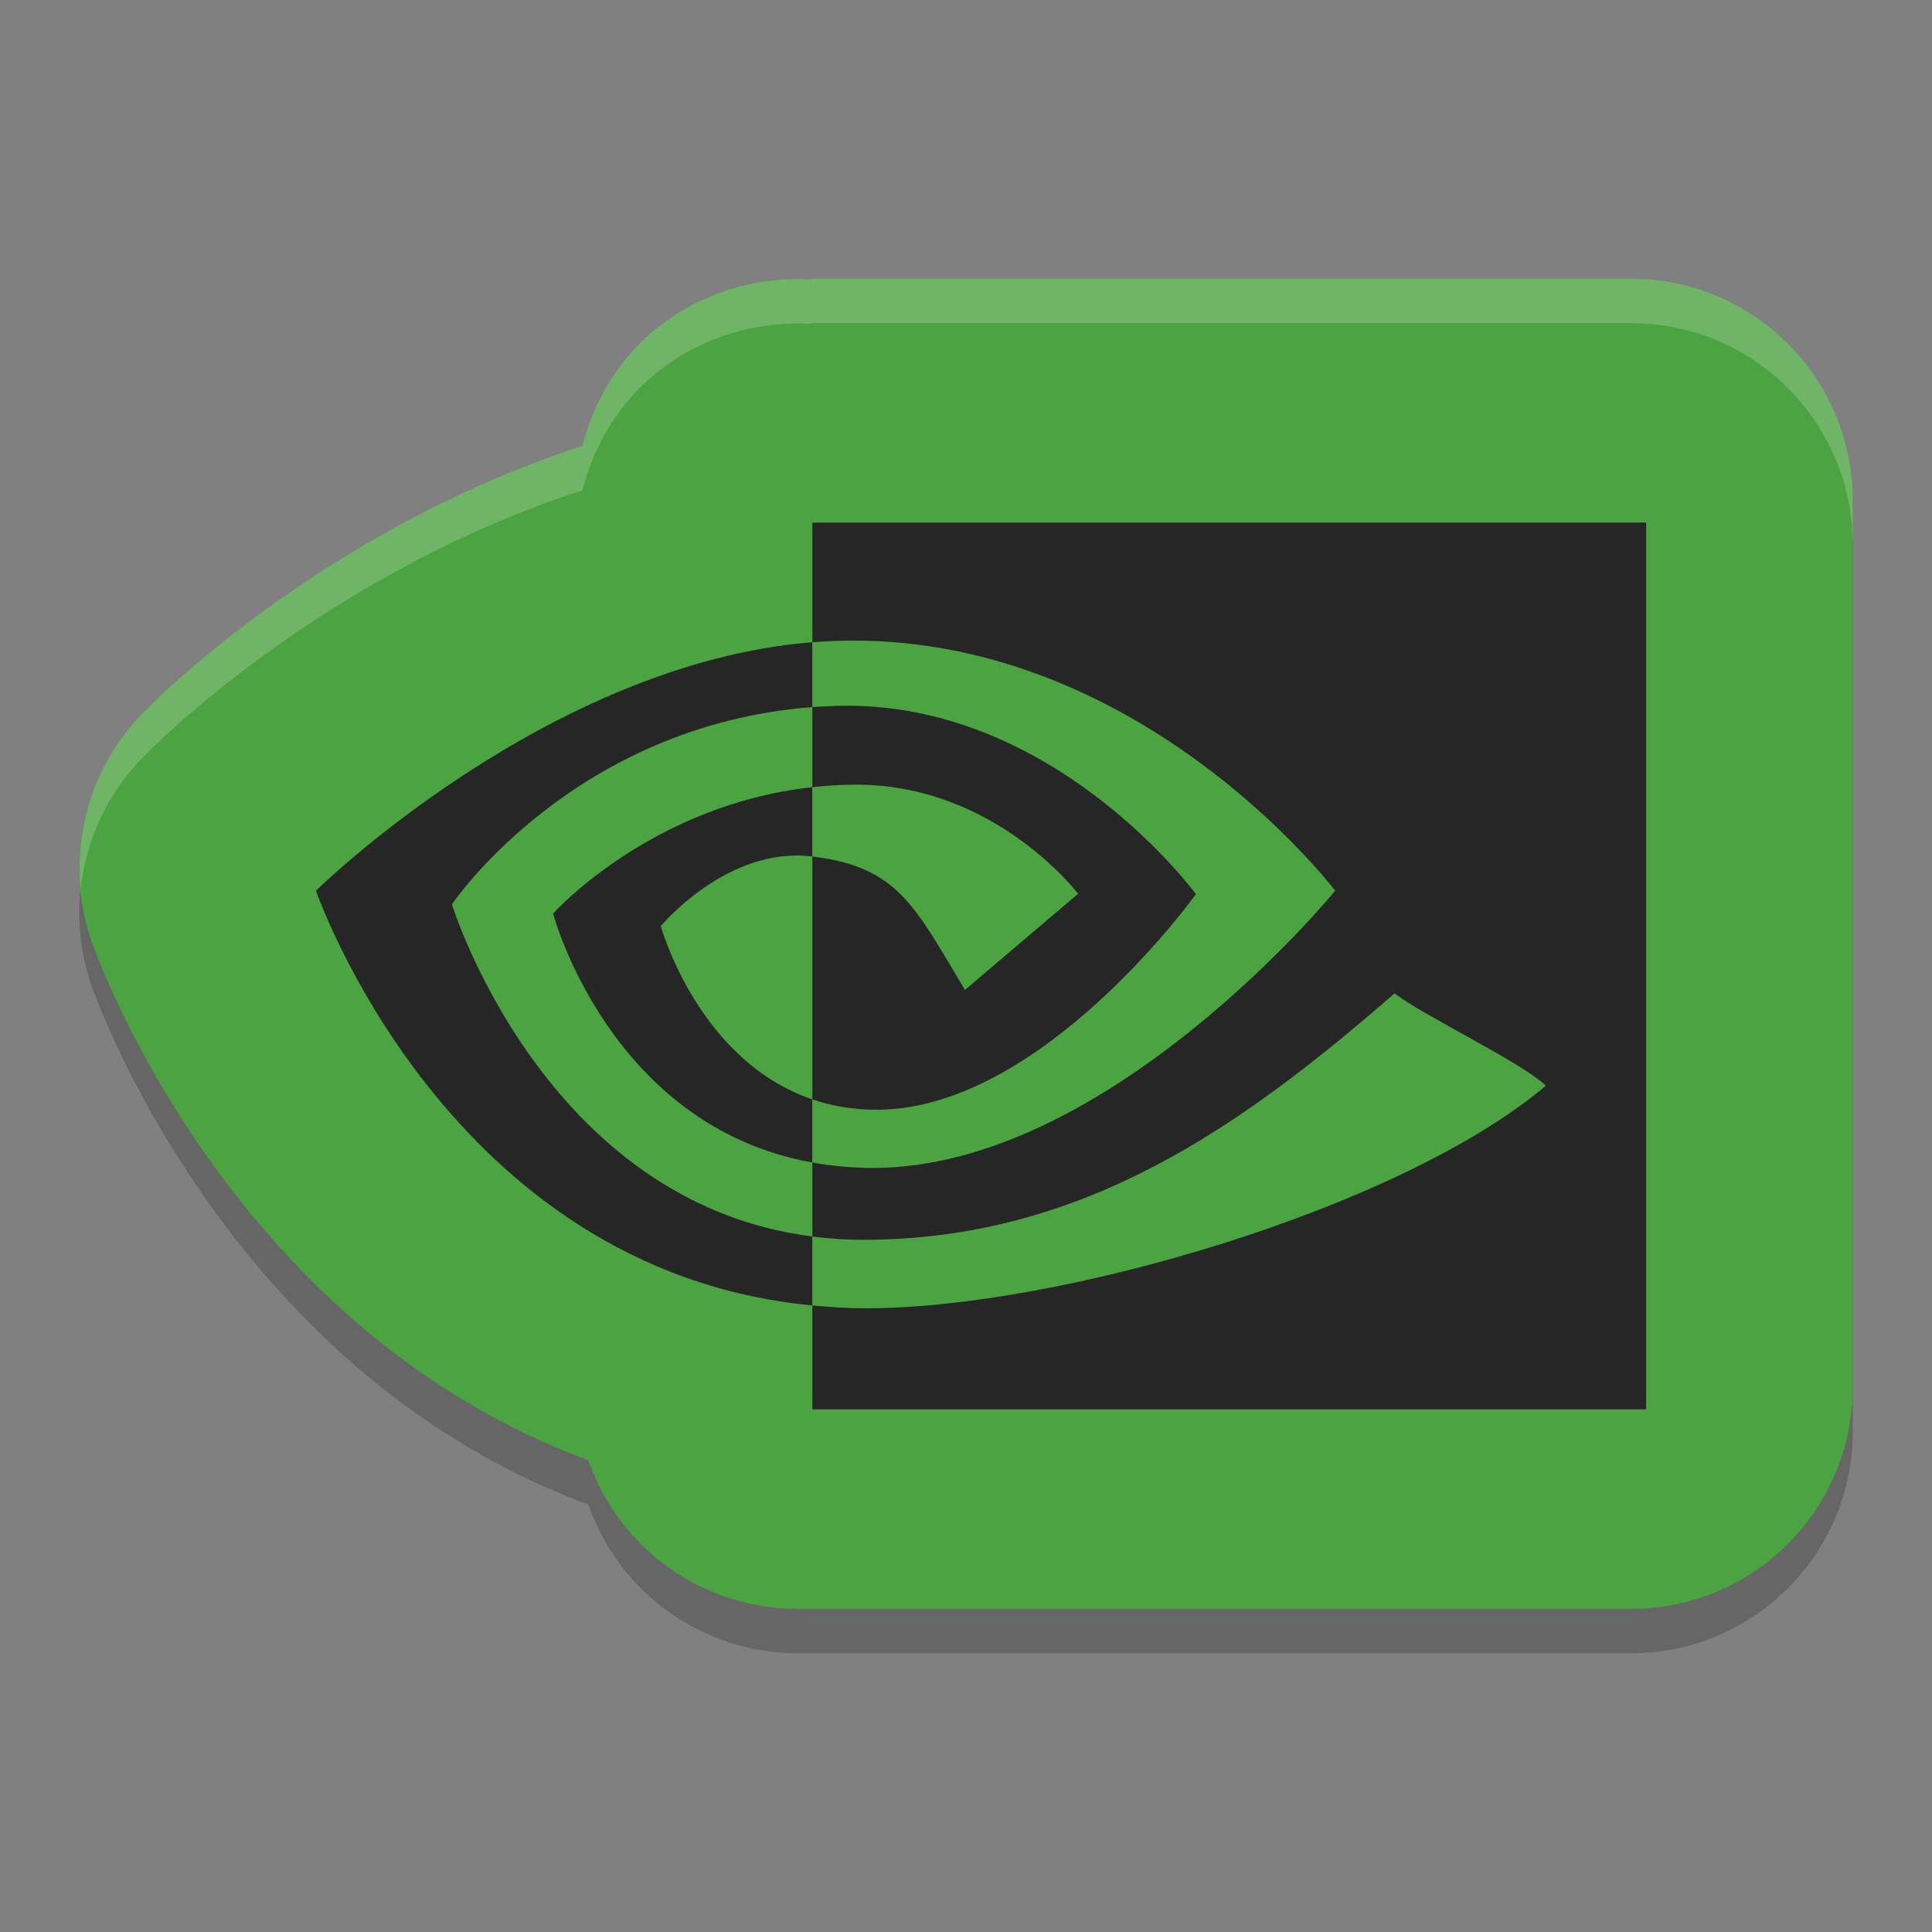 <?xml version="1.0" encoding="UTF-8" standalone="no"?>
<svg
   xmlns:dc="http://purl.org/dc/elements/1.1/"
   xmlns:cc="http://creativecommons.org/ns#"
   xmlns:rdf="http://www.w3.org/1999/02/22-rdf-syntax-ns#"
   xmlns:svg="http://www.w3.org/2000/svg"
   xmlns="http://www.w3.org/2000/svg"
   xmlns:sodipodi="http://sodipodi.sourceforge.net/DTD/sodipodi-0.dtd"
   xmlns:inkscape="http://www.inkscape.org/namespaces/inkscape"
   width="512"
   height="512"
   version="1"
   id="svg10"
   sodipodi:docname="nvidia.svg"
   inkscape:version="0.92.4 (5da689c313, 2019-01-14)">
  <rect width="100%" height="100%" fill="#808080" stroke="none"/>
  <defs
     id="defs14" />
  <sodipodi:namedview
     pagecolor="#ffffff"
     bordercolor="#666666"
     borderopacity="1"
     objecttolerance="10"
     gridtolerance="10"
     guidetolerance="10"
     inkscape:pageopacity="0"
     inkscape:pageshadow="2"
     inkscape:window-width="1366"
     inkscape:window-height="682"
     id="namedview12"
     showgrid="false"
     inkscape:zoom="0.61458333"
     inkscape:cx="122.57169"
     inkscape:cy="96.880592"
     inkscape:window-x="0"
     inkscape:window-y="0"
     inkscape:window-maximized="1"
     inkscape:current-layer="svg10" />
  <path
     style="opacity:0.2;stroke-width:1"
     d="m 214.874,85.624 0.298,0.207 c -26.073,-1.572 -53.005,13.639 -60.793,44.086 -70.43,22.866 -115.871,70.156 -115.871,70.156 -16.094,15.866 -21.662,39.556 -14.32,60.93 0,0 34.53,101.833 131.706,137.719 8.219,23.561 30.423,39.361 55.377,39.404 H 432.25 C 464.695,438.123 490.997,411.821 491,379.375 V 144.375 C 490.997,111.929 464.695,85.628 432.25,85.625 Z"
     id="path2"
     inkscape:connector-curvature="0" />
  <path
     style="fill:#4ca341;stroke-width:1"
     d="m 214.874,73.874 0.298,0.207 c -26.073,-1.572 -53.005,13.639 -60.793,44.086 -70.43,22.866 -115.871,70.156 -115.871,70.156 -16.094,15.866 -21.662,39.556 -14.32,60.93 0,0 34.53,101.833 131.706,137.719 8.219,23.561 30.423,39.361 55.377,39.404 H 432.25 C 464.695,426.373 490.997,400.071 491,367.625 V 132.625 C 490.997,100.179 464.695,73.878 432.25,73.875 Z"
     id="path4"
     inkscape:connector-curvature="0" />
  <path
     d="m 119.763,239.66 c 0,0 31.87,-47.375 95.503,-52.276 v -17.188 c -70.488,5.699 -131.518,65.847 -131.518,65.847 0,0 34.569,100.685 131.518,109.904 V 327.678 C 144.12,318.654 119.762,239.659 119.762,239.659 Z m 95.503,51.684 v 16.731 c -53.769,-9.658 -68.695,-65.973 -68.695,-65.973 0,0 25.817,-28.815 68.695,-33.488 v 18.359 c -0.027,0 -0.045,-0.01 -0.068,-0.01 -22.505,-2.721 -40.085,18.46 -40.085,18.46 0,0 9.854,35.658 40.167,45.92 m 0,-152.844 v 31.702 c 2.069,-0.159 4.138,-0.294 6.218,-0.365 80.131,-2.721 132.341,66.214 132.341,66.214 0,0 -59.965,73.465 -122.435,73.465 -5.726,0 -11.086,-0.536 -16.121,-1.434 v 19.604 c 4.305,0.55 8.769,0.874 13.427,0.874 58.136,0 100.178,-29.913 140.883,-65.317 6.75,5.446 34.382,18.695 40.063,24.495 -38.707,32.65 -128.921,58.97 -180.058,58.97 -4.93,0 -9.664,-0.301 -14.317,-0.753 v 27.547 H 436.252 V 138.5 H 215.281 Z m 0,70.121 v -21.23 c 2.048,-0.122 4.111,-0.255 6.218,-0.322 57.622,-1.824 95.426,49.889 95.426,49.889 0,0 -40.831,57.135 -84.611,57.135 -6.301,0 -11.95,-1.02 -17.034,-2.742 v -64.37 c 22.432,2.731 26.948,12.715 40.433,35.365 l 29.994,-25.482 c 0,0 -21.895,-28.932 -58.805,-28.932 -4.012,-0.001 -7.851,0.283 -11.621,0.687"
     id="path6"
     inkscape:connector-curvature="0"
     style="fill:#262626;stroke-width:1" />
  <path
     style="opacity:0.2;fill:#ffffff;stroke-width:1"
     d="m 214.874,73.874 0.298,0.207 c -26.073,-1.572 -53.005,13.639 -60.793,44.086 -70.43,22.866 -115.871,70.156 -115.871,70.156 -12.739,12.559 -18.753,30.01 -17.12,47.344 1.42,-13.243 7.273,-25.887 17.12,-35.594 0,0 45.441,-47.29 115.871,-70.156 7.787,-30.447 34.72,-45.658 60.793,-44.086 l -0.298,-0.207 H 432.25 C 464.695,85.627 490.997,111.929 491,144.375 V 132.625 C 490.997,100.179 464.695,73.878 432.25,73.874 Z"
     id="path8"
     inkscape:connector-curvature="0" />
</svg>
